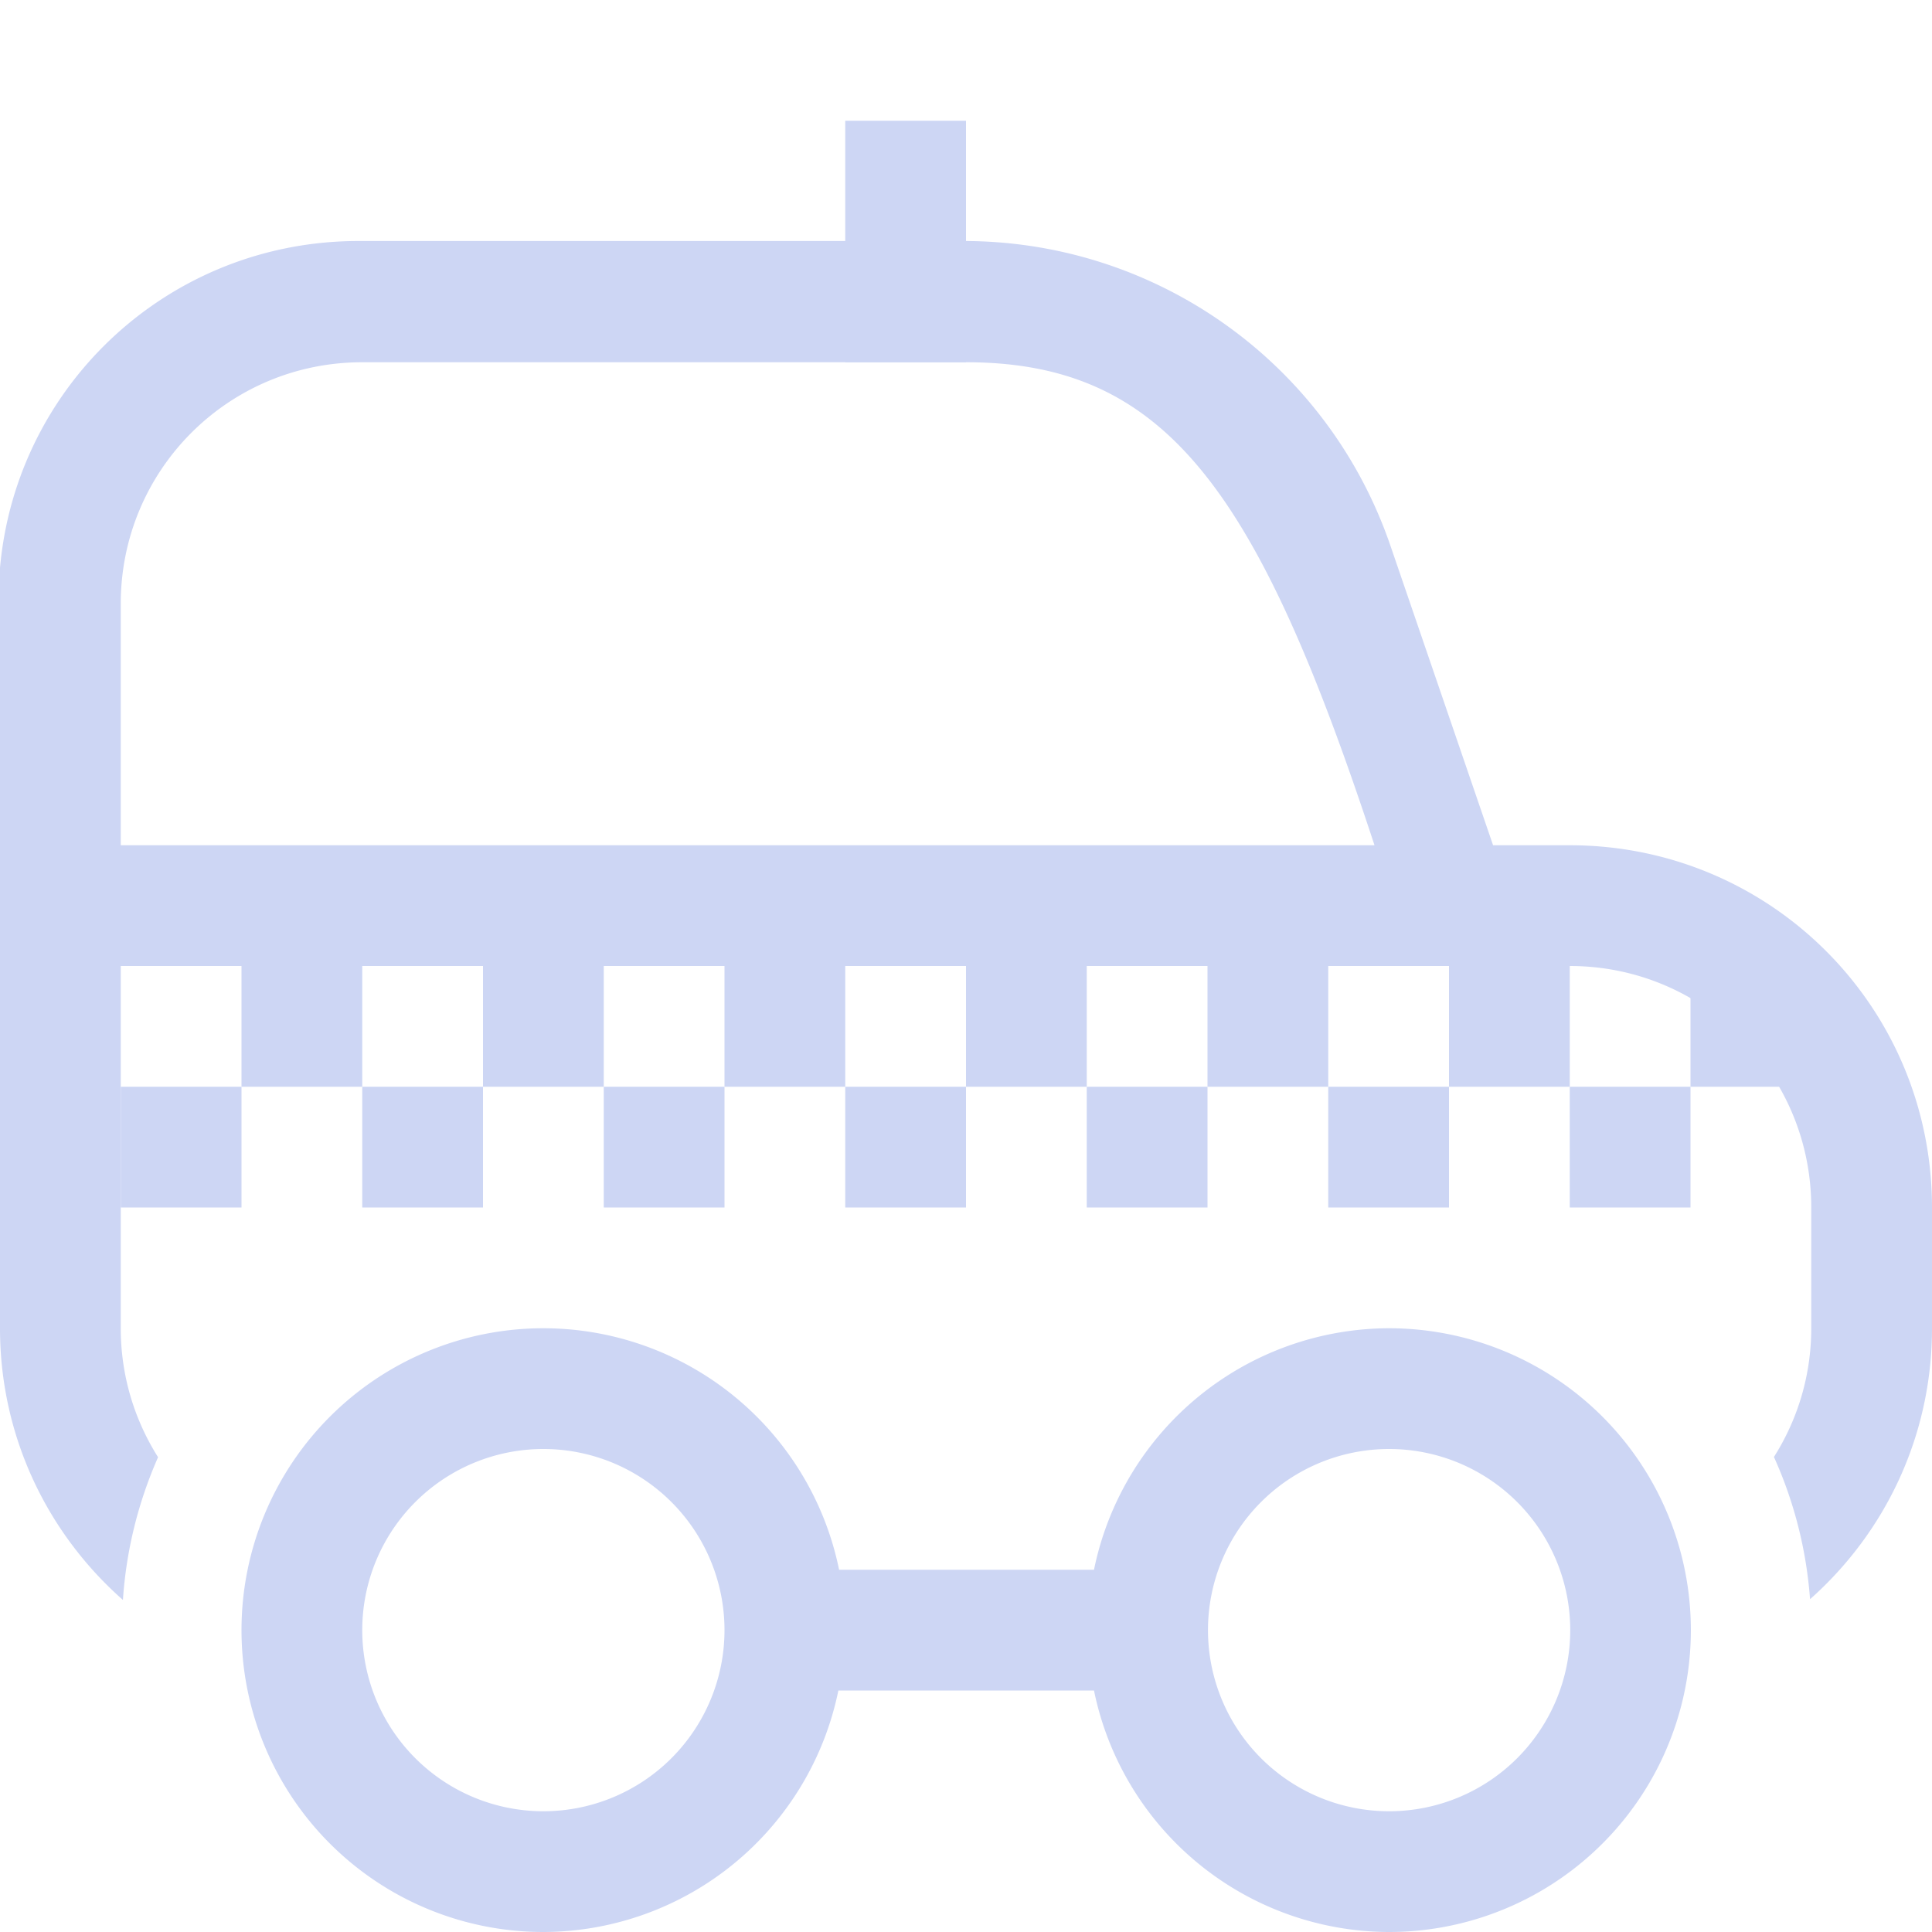 <svg width="16px" height="16px" version="1.1" viewBox="0 0 16 16" xmlns="http://www.w3.org/2000/svg">
 <path d="m2.969 1.996c-1.652 0-2.981 1.328-2.981 2.977v3.027h0.012v3c0 0.899 0.395 1.701 1.018 2.25 0.027-0.408 0.126-0.808 0.291-1.182-0.195-0.309-0.309-0.674-0.309-1.068v-3h12c1.108 0 2 0.892 2 2v1c0 0.393-0.114 0.758-0.309 1.066 0.168 0.372 0.269 0.771 0.299 1.178 0.619-0.549 1.01-1.348 1.01-2.244v-1c0-1.662-1.338-3-3-3h-0.635l-0.846-2.469c-0.516-1.52-1.938-2.535-3.539-2.535h-5.012zm0.031 1.004h5c1.664 0 2.419 1.068 3.383 4h-10.383v-2c0-1.108 0.892-2 2-2zm1.5 8a2.5 2.5 0 0 0-2.5 2.5 2.5 2.5 0 0 0 2.5 2.5 2.5 2.5 0 0 0 2.443-2h2.117a2.5 2.5 0 0 0 2.443 2 2.5 2.5 0 0 0 2.5-2.5 2.5 2.5 0 0 0-2.5-2.5 2.5 2.5 0 0 0-2.443 2h-2.111a2.5 2.5 0 0 0-2.449-2zm0 1a1.5 1.5 0 0 1 1.5 1.5 1.5 1.5 0 0 1-1.5 1.5 1.5 1.5 0 0 1-1.5-1.5 1.5 1.5 0 0 1 1.5-1.5zm7.004 0a1.5 1.5 0 0 1 1.5 1.5 1.5 1.5 0 0 1-1.5 1.5 1.5 1.5 0 0 1-1.5-1.5 1.5 1.5 0 0 1 1.5-1.5z" fill="#cdd6f4"/>
 <rect x="2" y="8" width="1" height="1" rx="0" ry="0" fill="#cdd6f4" stroke-linecap="round" stroke-linejoin="round" stroke-width="2" style="paint-order:stroke fill markers"/>
 <rect x="1" y="9" width="1" height="1" rx="0" ry="0" fill="#cdd6f4" stroke-linecap="round" stroke-linejoin="round" stroke-width="2" style="paint-order:stroke fill markers"/>
 <rect x="4" y="8" width="1" height="1" rx="0" ry="0" fill="#cdd6f4" stroke-linecap="round" stroke-linejoin="round" stroke-width="2" style="paint-order:stroke fill markers"/>
 <rect x="3" y="9" width="1" height="1" rx="0" ry="0" fill="#cdd6f4" stroke-linecap="round" stroke-linejoin="round" stroke-width="2" style="paint-order:stroke fill markers"/>
 <rect x="6" y="8" width="1" height="1" rx="0" ry="0" fill="#cdd6f4" stroke-linecap="round" stroke-linejoin="round" stroke-width="2" style="paint-order:stroke fill markers"/>
 <rect x="5" y="9" width="1" height="1" rx="0" ry="0" fill="#cdd6f4" stroke-linecap="round" stroke-linejoin="round" stroke-width="2" style="paint-order:stroke fill markers"/>
 <rect x="8" y="8" width="1" height="1" rx="0" ry="0" fill="#cdd6f4" stroke-linecap="round" stroke-linejoin="round" stroke-width="2" style="paint-order:stroke fill markers"/>
 <rect x="7" y="9" width="1" height="1" rx="0" ry="0" fill="#cdd6f4" stroke-linecap="round" stroke-linejoin="round" stroke-width="2" style="paint-order:stroke fill markers"/>
 <rect x="10" y="8" width="1" height="1" rx="0" ry="0" fill="#cdd6f4" stroke-linecap="round" stroke-linejoin="round" stroke-width="2" style="paint-order:stroke fill markers"/>
 <rect x="9" y="9" width="1" height="1" rx="0" ry="0" fill="#cdd6f4" stroke-linecap="round" stroke-linejoin="round" stroke-width="2" style="paint-order:stroke fill markers"/>
 <rect x="12" y="8" width="1" height="1" rx="0" ry="0" fill="#cdd6f4" stroke-linecap="round" stroke-linejoin="round" stroke-width="2" style="paint-order:stroke fill markers"/>
 <rect x="11" y="9" width="1" height="1" rx="0" ry="0" fill="#cdd6f4" stroke-linecap="round" stroke-linejoin="round" stroke-width="2" style="paint-order:stroke fill markers"/>
 <rect x="13" y="9" width="1" height="1" rx="0" ry="0" fill="#cdd6f4" stroke-linecap="round" stroke-linejoin="round" stroke-width="2" style="paint-order:stroke fill markers"/>
 <rect x="14" y="8" width="1" height="1" rx="0" ry="0" fill="#cdd6f4" stroke-linecap="round" stroke-linejoin="round" stroke-width="2" style="paint-order:stroke fill markers"/>
 <rect x="7" y="1" width="1" height="2" fill="#cdd6f4" stroke-linecap="round" stroke-linejoin="round" stroke-width="2" style="paint-order:stroke fill markers"/>
</svg>
